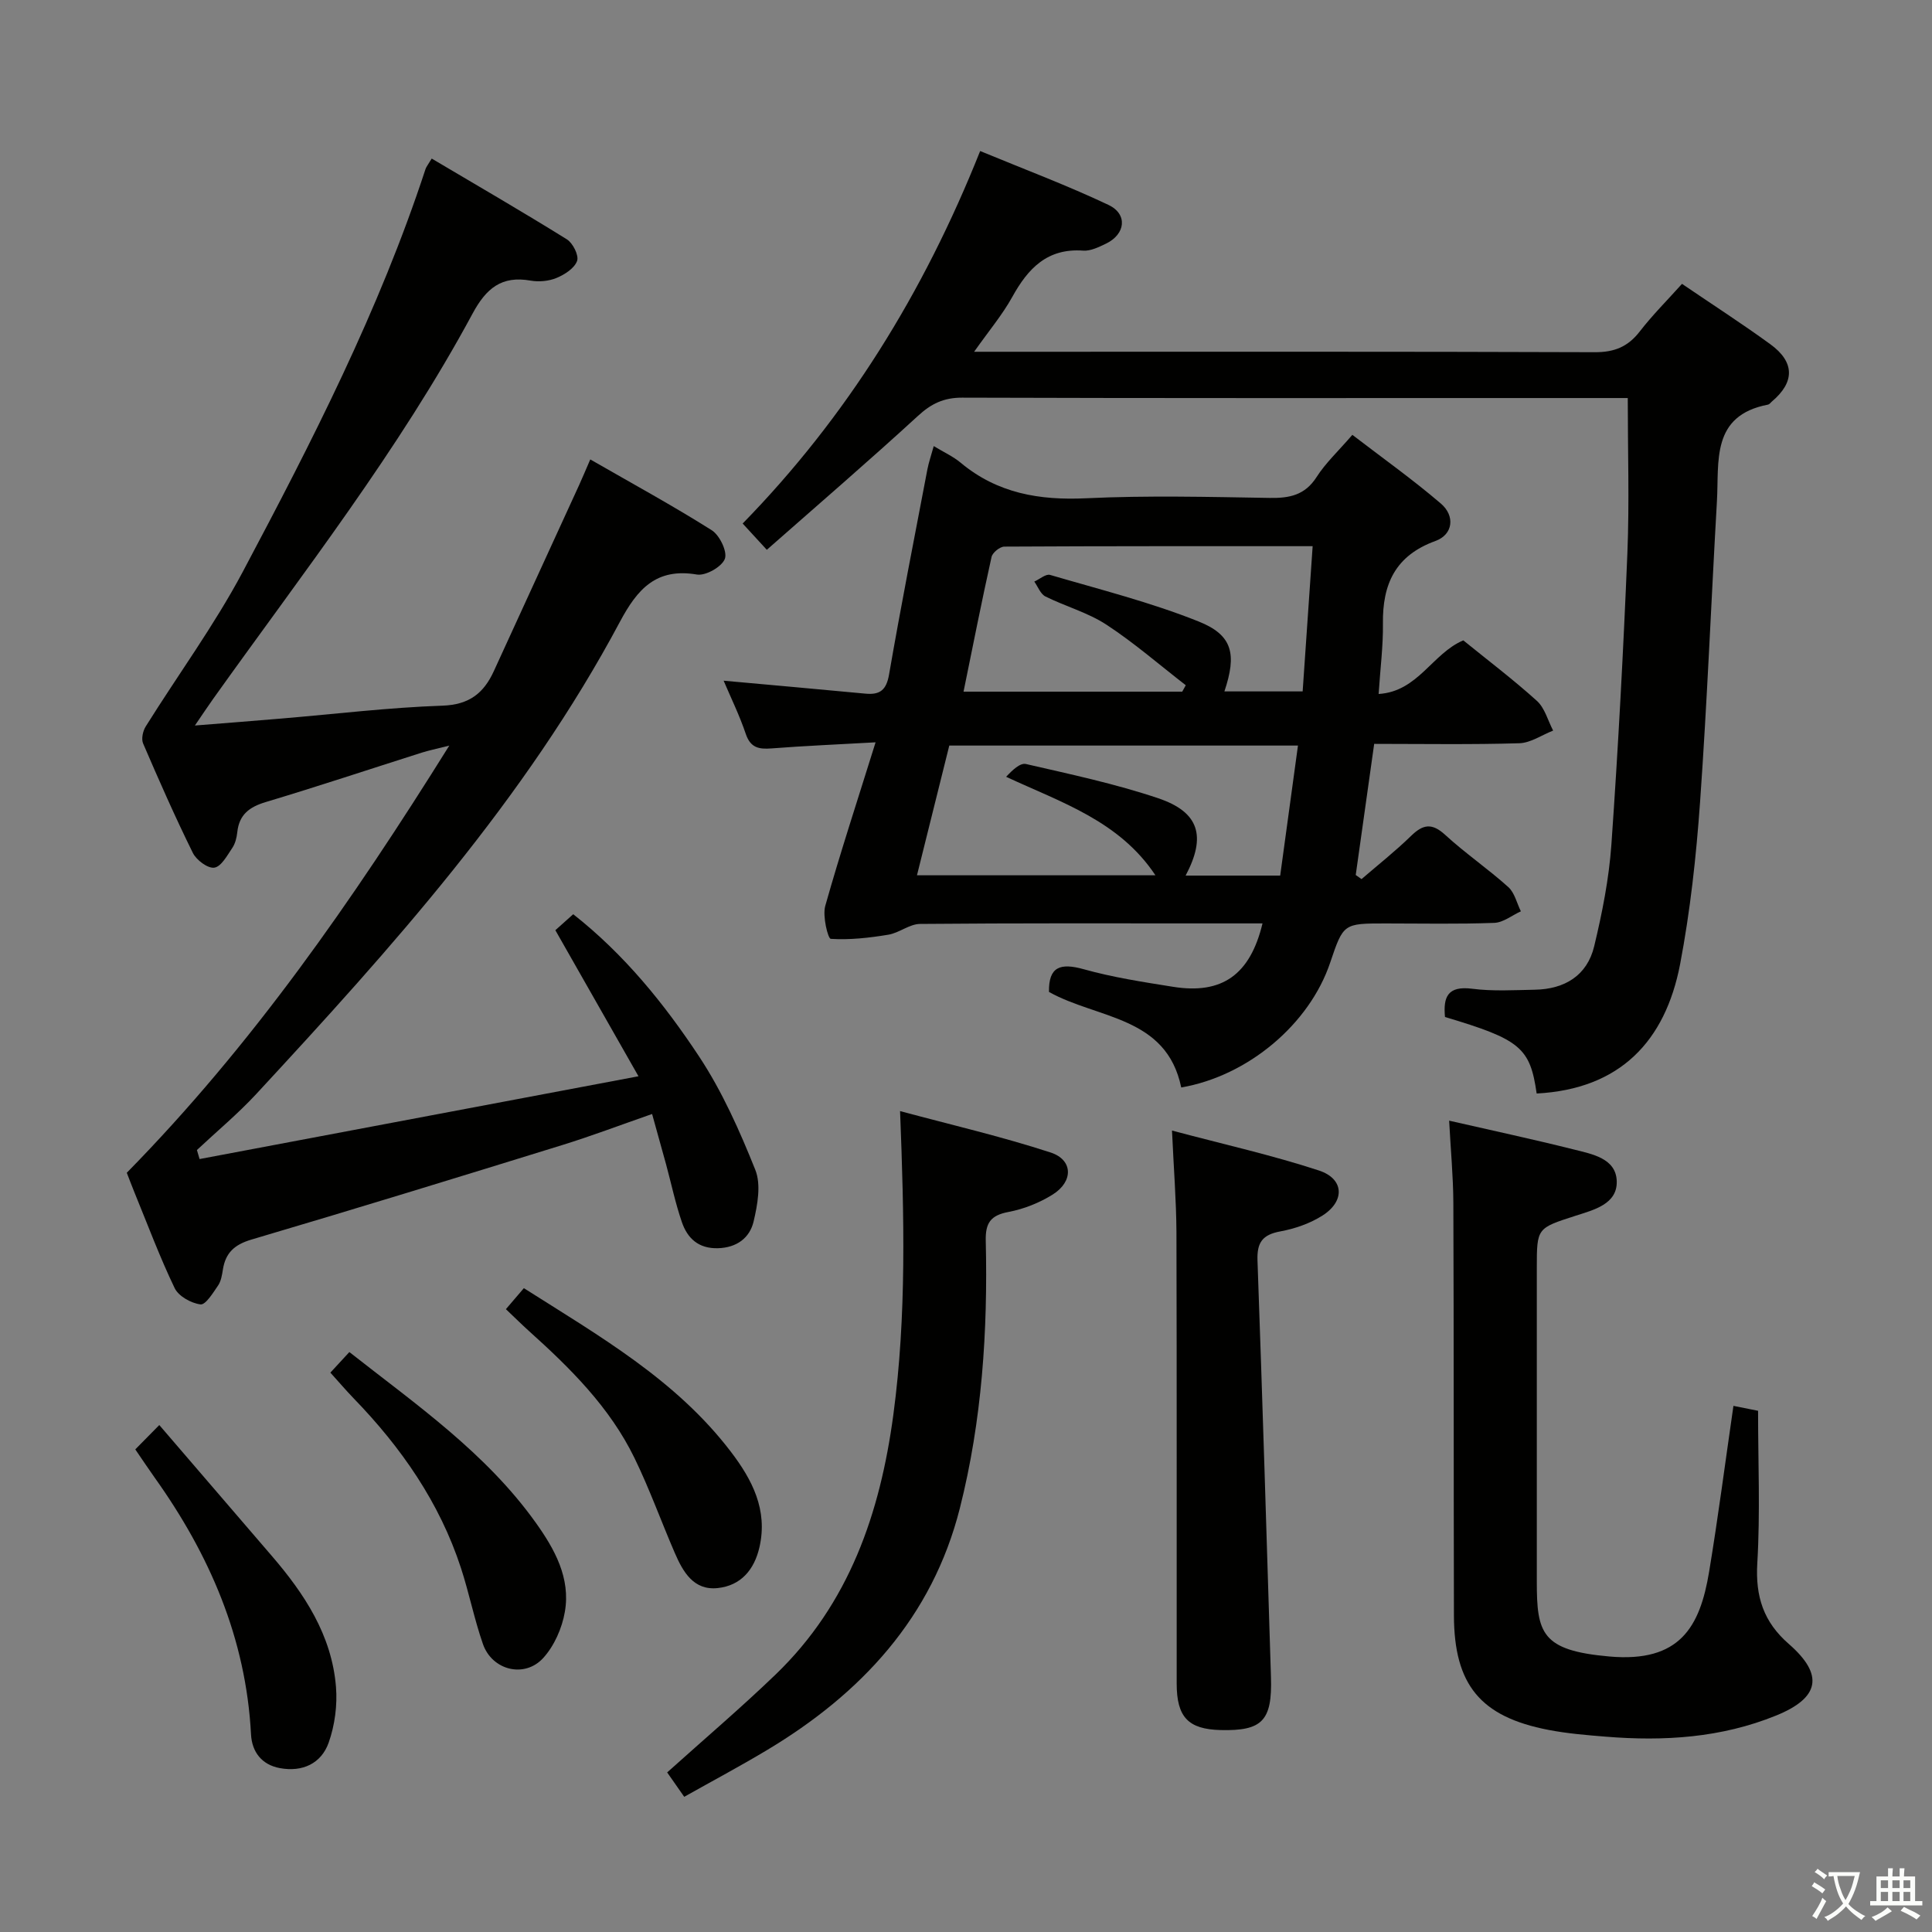 <svg enable-background="new 0 0 400 400" viewBox="0 0 400 400" xmlns="http://www.w3.org/2000/svg"><rect x="0" y="0" width="400" height="400" fill="#808080" stroke="none"/><path d="m377.9 391.2c-.2.3-.4.5-.6.8-.7-.6-1.4-1-2.2-1.5.2-.3.4-.5.5-.8.6.4 1.4.8 2.3 1.5zm-1.8 6.1c-.2-.2-.5-.4-.9-.6.4-.6.8-1.2 1.2-1.9s.7-1.3.9-1.9c.3.3.5.5.8.7-.7 1.3-1.4 2.6-2 3.7zm2.2-9c-.3.3-.5.5-.6.8-.6-.6-1.3-1.1-2-1.5.3-.3.5-.5.6-.7.6.5 1.3.9 2 1.4zm.3.2v-.9h2 4.5c-.3 1.3-.6 2.5-1 3.6s-.9 2.1-1.4 3c.4.5 1 1 1.6 1.4s1.2.8 1.9 1.1c-.3.2-.5.4-.8.8-.4-.3-1-.7-1.6-1.2s-1.2-1.1-1.6-1.6c-.5.6-1.1 1.1-1.7 1.6s-1.4.9-2.1 1.4c-.1-.3-.3-.5-.7-.8.6-.2 1.2-.5 1.9-1s1.4-1.1 2-1.8c-.5-.8-.9-1.6-1.2-2.5s-.6-2-.8-3.2c-.4.1-.7.1-1 .1zm2.5 2.7c.3 1 .7 1.7 1 2.2.3-.5.6-1.1 1-2s.6-1.9.9-3h-3.2-.4c.1.9.3 1.8.7 2.8z" fill="#fbfcfa"/><path d="m396.5 388.5v1.5 3.6h1.5v.9c-.4 0-1 0-1.7 0h-7.9c-.5 0-.9 0-1.2 0v-.9h1.3v-3.5c0-.7 0-1.2 0-1.6h2.4c0-.8 0-1.4 0-1.7h1c0 .3-.1.8-.1 1.7h1.5c0-.8 0-1.4 0-1.7h1c0 .3-.1.9-.1 1.7zm-8.2 9.2c-.2-.3-.5-.5-.8-.8.8-.3 1.4-.6 1.9-.9s1-.7 1.4-1.1c.3.3.6.5.9.8-1.6 1-2.8 1.6-3.4 2zm2.6-6.8v-1.6h-1.5v1.6zm0 2.7v-1.9h-1.5v1.9zm2.4-2.7v-1.6h-1.5v1.6zm0 2.7v-1.9h-1.5v1.9zm.2 2 .7-.8c.4.2.9.5 1.6.8s1.3.7 1.8 1c-.3.3-.5.5-.8.8-.4-.3-1.5-1-3.3-1.8zm2-4.7v-1.6h-1.4v1.6zm0 2.7v-1.9h-1.4v1.9z" fill="#fbfcfa"/><g fill="#010100"><path d="m41.32 239.97c29.94-5.65 59.88-11.3 90.87-17.14-5.96-10.47-11.51-20.23-17.21-30.24 1.04-.93 2.24-2 3.7-3.31 10.58 8.32 18.85 18.55 26.07 29.47 4.78 7.24 8.39 15.37 11.63 23.46 1.22 3.05.46 7.23-.35 10.67-.8 3.41-3.48 5.44-7.39 5.55-4.01.11-6.32-2.04-7.47-5.42-1.34-3.9-2.19-7.97-3.27-11.96-.91-3.33-1.84-6.66-2.89-10.41-6.55 2.28-12.55 4.56-18.66 6.45-21.4 6.62-42.81 13.21-64.29 19.55-3.51 1.04-5.36 2.73-5.91 6.19-.18 1.14-.38 2.41-1 3.32-1.04 1.52-2.59 4.05-3.64 3.91-1.94-.24-4.54-1.69-5.35-3.37-3.09-6.43-5.59-13.15-8.3-19.76-.62-1.52-1.2-3.07-1.61-4.12 25.88-26.37 46.62-56.16 66.77-88.44-2.82.71-4.29 1.01-5.71 1.46-10.75 3.41-21.46 6.98-32.27 10.22-3.41 1.02-5.52 2.6-5.91 6.23-.12 1.13-.42 2.37-1.04 3.28-1.06 1.57-2.29 3.87-3.72 4.08-1.34.2-3.71-1.57-4.44-3.05-3.67-7.43-7.02-15.03-10.3-22.66-.41-.95-.05-2.59.55-3.54 6.67-10.68 14.17-20.9 20.07-31.98 14.33-26.98 28.28-54.21 37.85-83.41.15-.46.49-.85 1.28-2.17 9.37 5.55 18.77 10.99 27.98 16.72 1.24.77 2.53 3.33 2.12 4.47-.54 1.52-2.56 2.82-4.24 3.52-1.6.67-3.65.86-5.38.56-6-1.07-9.19 1.59-12 6.79-15.28 28.36-35.11 53.69-53.74 79.82-1.04 1.46-2.03 2.96-3.77 5.5 6.66-.53 12.32-.97 17.98-1.45 11.09-.93 22.17-2.28 33.28-2.66 5.57-.19 8.56-2.61 10.65-7.19 5.87-12.84 11.77-25.67 17.65-38.5.68-1.48 1.29-2.98 2.3-5.29 8.68 4.99 17.08 9.57 25.15 14.66 1.63 1.03 3.28 4.45 2.71 5.93-.63 1.65-3.98 3.55-5.79 3.24-8.45-1.43-12.33 3.04-15.93 9.78-19.62 36.79-47.26 67.48-75.32 97.8-3.81 4.11-8.16 7.72-12.26 11.57.19.62.37 1.25.55 1.87z"/><path d="m181.28 153.69c-7.96.45-14.75.73-21.53 1.26-2.61.2-4.36-.1-5.34-2.99-1.3-3.85-3.11-7.54-4.59-11.03 9.99.91 19.67 1.76 29.34 2.68 3.01.29 4.35-.72 4.91-3.96 2.46-14.2 5.24-28.34 7.94-42.49.28-1.45.78-2.86 1.31-4.8 2.02 1.23 4 2.12 5.6 3.46 7.6 6.33 16.29 7.8 25.98 7.34 12.63-.6 25.32-.28 37.97-.07 4.12.07 7.31-.57 9.72-4.33 1.86-2.91 4.47-5.33 7.4-8.73 6.16 4.73 12.48 9.22 18.34 14.24 2.96 2.54 2.53 6.4-1.13 7.73-8.32 3.02-10.99 8.93-10.88 17.13.06 4.6-.54 9.2-.89 14.55 8.16-.5 11.1-8.38 17.53-11.1 5.02 4.08 10.33 8.09 15.25 12.54 1.63 1.48 2.26 4.06 3.35 6.14-2.33.91-4.65 2.55-7.01 2.62-9.95.3-19.91.13-30.04.13-1.32 9.35-2.57 18.25-3.82 27.15.4.28.8.57 1.2.85 3.43-2.96 7.01-5.78 10.25-8.94 2.48-2.42 4.32-2.74 7.07-.22 4.16 3.82 8.87 7.03 13.07 10.81 1.31 1.18 1.76 3.32 2.6 5.02-1.83.83-3.64 2.32-5.5 2.39-7.49.28-14.99.12-22.49.12-8.75 0-8.75 0-11.49 8.11-4.28 12.72-16.98 23.46-30.84 25.85-3.06-14.81-17.36-14.17-27.38-19.78-.09-5.23 2.33-6.06 7.2-4.7 6.04 1.69 12.3 2.65 18.51 3.64 10.13 1.61 15.94-2.49 18.5-13.13-3.88 0-7.66 0-11.44 0-19.82 0-39.65-.07-59.47.11-2.19.02-4.31 1.86-6.56 2.23-3.94.65-7.98 1.11-11.92.86-.58-.04-1.74-4.71-1.14-6.82 3.11-11.02 6.68-21.88 10.42-33.87zm72.22-10.54h16.2c.7-10.13 1.36-19.84 2.07-30.07-21.63 0-42.73-.03-63.84.09-.92.01-2.44 1.24-2.64 2.14-2.04 9.17-3.86 18.38-5.8 27.89h45.28c.24-.44.49-.89.73-1.33-5.45-4.22-10.68-8.78-16.43-12.54-3.84-2.51-8.47-3.77-12.63-5.84-1.02-.51-1.55-2.03-2.3-3.08 1.1-.49 2.39-1.64 3.27-1.38 10.31 3.02 20.8 5.66 30.75 9.64 7.07 2.82 7.92 6.77 5.34 14.48zm-8.03 38.13h19.58c1.23-8.97 2.45-17.88 3.68-26.92-24.51 0-48.38 0-72.19 0-2.27 9.12-4.46 17.89-6.69 26.86h49.37c-7.49-11.26-19.38-15.03-30.91-20.39 1.28-1.38 2.9-2.93 4.1-2.65 9.2 2.12 18.49 4.09 27.42 7.1 8.48 2.87 9.94 7.89 5.64 16z"/><path d="m318.15 226.4c-1.36-9.5-3.37-11.19-18.98-15.84-.39-4.11.52-6.51 5.64-5.85 4.27.55 8.65.28 12.98.2 6.15-.12 10.81-2.92 12.27-9 1.66-6.9 3.06-13.97 3.56-21.03 1.41-20.07 2.48-40.17 3.31-60.28.43-10.59.08-21.21.08-32.19-4.94 0-10.88 0-16.81 0-40.33 0-80.66.05-120.99-.08-3.81-.01-6.41 1.24-9.17 3.79-10.16 9.32-20.62 18.32-31.28 27.71-1.91-2.08-3.25-3.54-5-5.44 21.51-22.03 37.44-47.68 49.17-77.12 9.04 3.74 17.98 7.09 26.58 11.16 4.02 1.91 3.51 6.07-.52 8.01-1.48.71-3.19 1.56-4.72 1.45-7.43-.54-11.42 3.67-14.68 9.57-2.06 3.72-4.85 7.03-7.91 11.37h6.01c40.83 0 81.66-.06 122.49.09 4.07.02 6.87-1.13 9.32-4.3 2.63-3.4 5.69-6.45 8.74-9.85 6.27 4.27 12.41 8.22 18.29 12.5 5.1 3.71 5.07 7.87.3 11.88-.25.21-.49.56-.77.62-11.88 2.27-10.11 11.8-10.59 20.03-1.19 20.76-2.02 41.54-3.49 62.27-.8 11.25-2.03 22.53-4.14 33.6-3.08 15.93-12.45 25.82-29.69 26.73z"/><path d="m300.03 232.02c8.96 2.05 17.41 3.86 25.78 5.96 3.81.96 8.79 1.83 8.92 6.59.13 4.73-4.74 5.92-8.5 7.13-8.01 2.59-8.05 2.49-8.05 10.79v64.98c0 10.67.96 14.25 15.03 15.49 14.6 1.29 18.75-6.13 20.64-17.52 1.87-11.28 3.33-22.62 5.04-34.37l5.1 1.02c0 10.65.46 21.13-.16 31.55-.41 6.91 1.29 12.17 6.52 16.72 7.34 6.4 6.41 11.16-2.64 14.83-11.34 4.61-23.2 5.35-35.25 4.37-3.97-.32-7.96-.65-11.86-1.4-14.1-2.72-19.54-9.33-19.58-23.7-.07-28.49-.01-56.99-.12-85.48-.03-5.44-.55-10.89-.87-16.96z"/><path d="m141.66 372.01c-1.4-2-2.61-3.73-3.53-5.05 7.7-6.92 15.28-13.37 22.44-20.26 15.23-14.66 21.65-33.38 24.39-53.81 2.75-20.5 2.24-41.05 1.39-62.85 10.63 2.86 21.04 5.27 31.16 8.57 4.67 1.52 4.75 6 .45 8.7-2.75 1.72-5.98 3.01-9.16 3.61-3.7.7-4.8 2.27-4.71 5.97.44 18.67-.78 37.26-5.37 55.4-5.72 22.58-20.41 38.37-39.96 50.07-5.54 3.32-11.25 6.36-17.1 9.65z"/><path d="m242.65 234.07c10.73 2.86 20.73 5.09 30.42 8.27 5.22 1.71 5.44 6.31.76 9.31-2.58 1.65-5.73 2.74-8.76 3.3-3.68.68-4.85 2.28-4.72 6 1.03 28.76 1.9 57.53 2.79 86.3.28 9.02-1.8 11.15-10.43 10.94-6.68-.17-9.09-2.65-9.09-9.63-.02-31.16.04-62.33-.05-93.49-.04-6.62-.57-13.21-.92-21z"/><path d="m104.74 271.05c1.4-1.64 2.45-2.87 3.72-4.35 15.59 9.9 31.52 18.98 42.86 33.87 4.4 5.77 7.68 12.02 5.92 19.75-1.08 4.72-3.87 7.95-8.62 8.47-5 .55-7.21-3.34-8.91-7.27-2.83-6.54-5.24-13.28-8.36-19.68-5.11-10.49-13.28-18.58-21.85-26.28-1.46-1.32-2.87-2.72-4.76-4.51z"/><path d="m68.4 284.19c1.36-1.48 2.57-2.79 3.93-4.26 13.86 10.89 28.27 20.87 38.59 35.32 3.92 5.48 7.24 11.47 6.03 18.45-.58 3.39-2.2 7.07-4.49 9.58-3.88 4.24-10.58 2.53-12.47-2.89-1.8-5.16-2.86-10.57-4.56-15.77-4.43-13.56-12.37-24.95-22.21-35.11-1.6-1.66-3.09-3.41-4.82-5.32z"/><path d="m28.01 300.08c1.57-1.59 2.84-2.88 4.97-5.04 7.96 9.26 15.58 18.14 23.22 27.01 6.82 7.91 12.49 16.48 13.36 27.19.31 3.81-.24 7.95-1.51 11.55-1.54 4.34-5.44 6.14-10.1 5.28-3.76-.69-5.79-3.35-5.98-6.99-1.04-19.87-8.59-37.24-19.98-53.2-1.25-1.76-2.44-3.55-3.98-5.8z"/></g></svg>